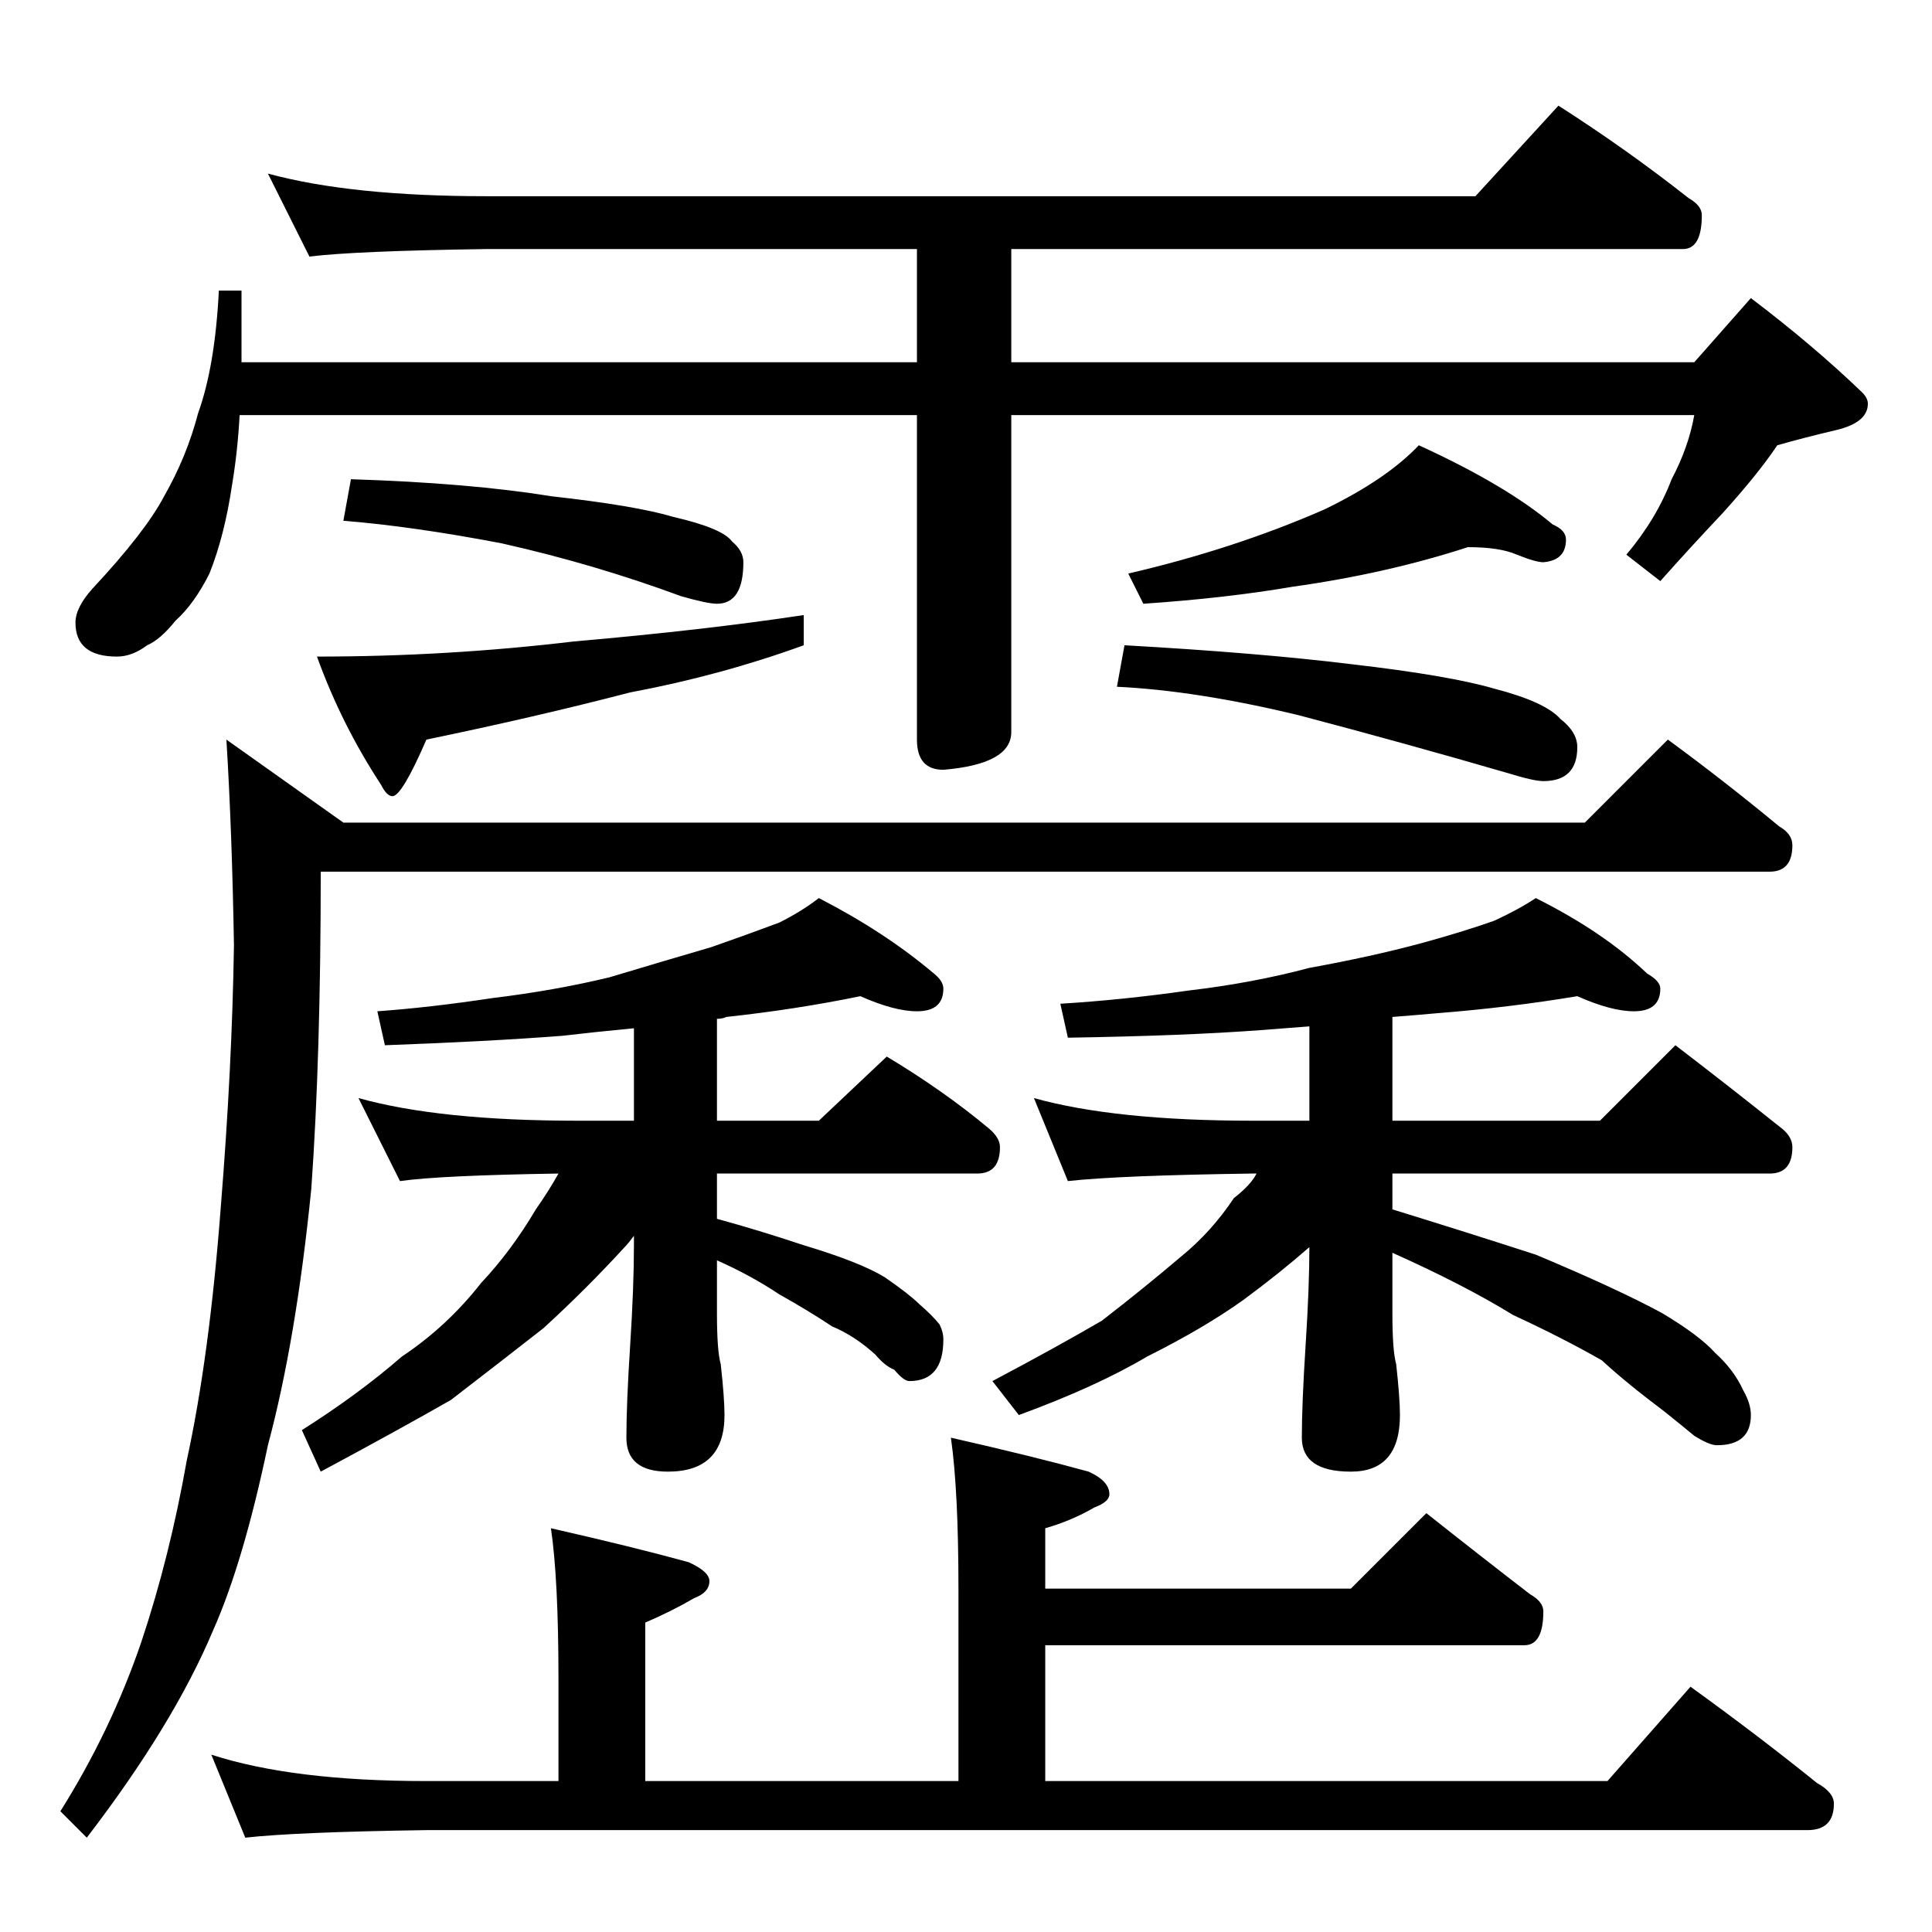 <?xml version="1.0" standalone="no"?>
<!DOCTYPE svg PUBLIC "-//W3C//DTD SVG 1.1//EN" "http://www.w3.org/Graphics/SVG/1.1/DTD/svg11.dtd" >
<svg xmlns="http://www.w3.org/2000/svg" xmlns:xlink="http://www.w3.org/1999/xlink" version="1.1" viewBox="0 -204 1024 1024">
  <g transform="matrix(1 0 0 -1 0 820)">
   <path fill="currentColor"
d="M142 932q44 -12 116 -12h524l44 48q36 -23 69 -49q7 -4 7 -9q0 -18 -10 -18h-356v-60h362l30 34q33 -25 59 -50q3 -3 3 -6q0 -10 -17 -14t-31 -8q-10 -15 -29 -36q-17 -18 -33 -36l-18 14q16 19 24 40q9 17 12 34h-362v-168q0 -17 -36 -20q-14 0 -14 16v172h-359
q-1 -19 -4 -37q-4 -27 -12 -47q-8 -16 -18 -25q-8 -10 -15 -13q-8 -6 -16 -6q-22 0 -22 18q0 8 9 18q28 30 38 49q12 21 18 44q9 25 11 65h12v-38h358v60h-228q-70 -1 -94 -4zM186 770q63 -2 106 -9q45 -5 65 -11q26 -6 31 -13q6 -5 6 -11q0 -22 -14 -22q-5 0 -19 4
q-46 17 -95 28q-47 9 -84 12zM426 698v-16q-44 -16 -92 -25q-50 -13 -108 -25q-13 -30 -18 -30q-3 0 -6 6q-21 32 -34 68q69 0 136 8q69 6 122 14zM778 734q-43 -14 -93 -21q-35 -6 -79 -9l-8 16q56 13 104 34q33 16 50 34q46 -21 71 -42q7 -3 7 -8q0 -11 -12 -12
q-4 0 -14 4q-9 4 -26 4zM596 682q71 -4 120 -10q52 -6 76 -13q27 -7 35 -16q9 -7 9 -15q0 -18 -18 -18q-5 0 -18 4q-55 16 -112 31q-54 13 -96 15zM884 632q30 -22 59 -46q7 -4 7 -10q0 -14 -12 -14h-768q0 -98 -5 -168q-8 -80 -23 -136q-13 -62 -29 -98q-21 -50 -67 -110
l-14 14q27 43 43 90q15 45 24 96q12 55 18 134q6 74 7 139q-1 60 -4 109l62 -44h658zM456 496q-34 -7 -71 -11q-2 -1 -5 -1v-54h54l36 34q30 -18 54 -38q6 -5 6 -10q0 -14 -12 -14h-138v-24q22 -6 46 -14q30 -9 43 -17q13 -9 18 -14q7 -6 11 -11q2 -4 2 -8q0 -22 -18 -22
q-3 0 -8 6q-5 2 -10 8q-11 10 -23 15q-12 8 -28 17q-15 10 -33 18v-28q0 -20 2 -27q2 -18 2 -27q0 -30 -30 -30q-22 0 -22 18t2 49t2 53v5q-3 -4 -4 -5q-21 -23 -44 -44q-23 -18 -49 -38q-28 -16 -69 -38l-10 22q30 19 53 39q24 16 42 39q16 17 29 39q7 10 12 19
q-63 -1 -84 -4l-22 44q43 -12 116 -12h30v49q-21 -2 -38 -4q-39 -3 -94 -5l-4 18q28 2 61 7q33 4 62 11q30 9 54 16q20 7 36 13q12 6 21 13q35 -18 61 -40q5 -4 5 -8q0 -12 -14 -12q-12 0 -30 8zM836 496q-36 -6 -74 -9q-11 -1 -24 -2v-55h110l40 40q30 -23 55 -43
q7 -5 7 -11q0 -14 -12 -14h-200v-19q39 -12 76 -24q43 -18 67 -31q20 -12 28 -21q10 -9 15 -20q4 -7 4 -13q0 -16 -18 -16q-4 0 -12 5q-6 5 -16 13q-20 15 -33 27q-21 12 -47 24q-26 16 -64 33v-32q0 -20 2 -27q2 -18 2 -27q0 -30 -26 -30t-26 18t2 49t2 52q-16 -14 -35 -28
q-21 -15 -51 -30q-27 -16 -68 -31l-14 18q34 18 58 32q22 17 42 34q16 13 28 31q9 7 12 13h-2q-71 -1 -98 -4l-18 44q43 -12 116 -12h30v50l-26 -2q-40 -3 -102 -4l-4 18q33 2 68 7q34 4 64 12q33 6 59 13q22 6 39 12q13 6 22 12q36 -18 59 -40q7 -4 7 -8q0 -12 -14 -12
q-12 0 -30 8zM504 262q44 -10 73 -18q11 -5 11 -12q0 -4 -8 -7q-12 -7 -26 -11v-32h162l40 40q29 -23 55 -43q7 -4 7 -9q0 -18 -10 -18h-254v-72h298l44 50q36 -26 67 -51q9 -5 9 -11q0 -14 -14 -14h-732q-69 -1 -96 -4l-18 44q43 -14 114 -14h70v54q0 53 -4 80
q44 -10 73 -18q11 -5 11 -10q0 -6 -8 -9q-12 -7 -26 -13v-84h166v102q0 52 -4 80z" />
  </g>

</svg>
